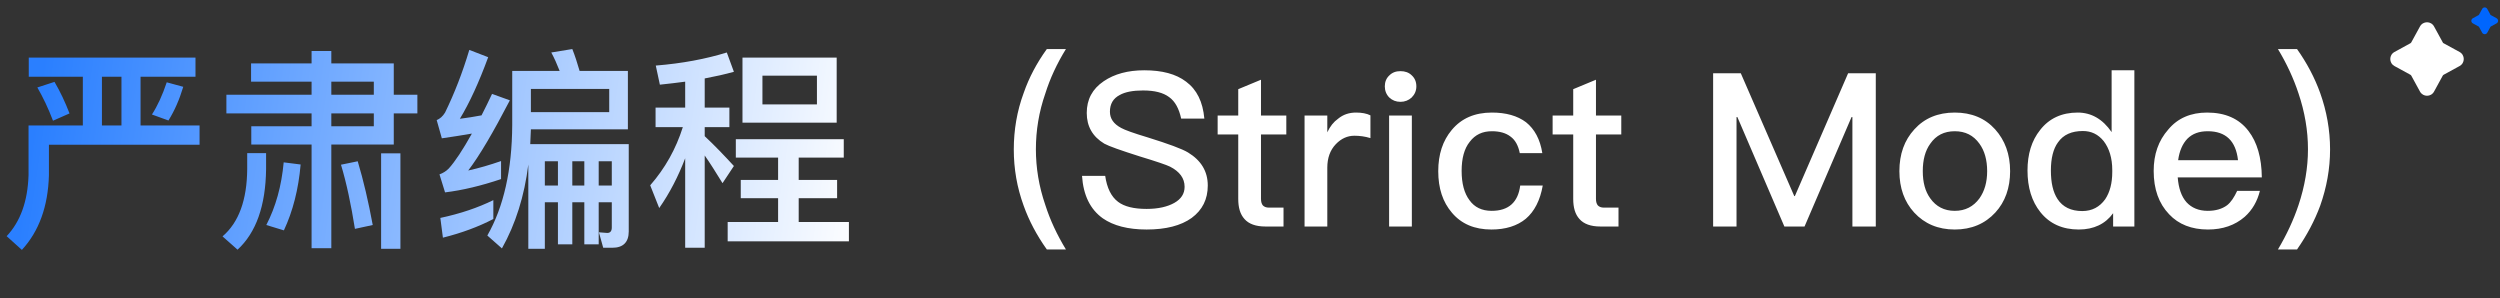 <svg xmlns="http://www.w3.org/2000/svg" xmlns:xlink="http://www.w3.org/1999/xlink" fill="none" version="1.1" width="419.408" height="50" viewBox="0 0 419.408 50"><rect x="0" y="0" width="419.408" height="50" fill="#333333" stroke="none"/><defs><clipPath id="master_svg0_494_26518"><rect x="414.277" y="0.924" width="5.132" height="5.131" rx="0"/></clipPath><linearGradient x1="6.713" y1="14.342" x2="155.099" y2="36.198" gradientUnits="userSpaceOnUse" id="master_svg1_129_12839"><stop offset="0%" stop-color="#2A7FFF" stop-opacity="1"/><stop offset="93.571%" stop-color="#FFFFFF" stop-opacity="1"/></linearGradient></defs><g><g><g clip-path="url(#master_svg0_494_26518)"><g><path d="M414.853,3.919L415.827,4.452C415.85,4.465,415.869,4.484,415.882,4.507L416.415,5.481C416.459,5.562,416.523,5.628,416.602,5.672C416.675,5.714,416.759,5.736,416.844,5.736C416.929,5.736,417.013,5.714,417.086,5.672C417.164,5.628,417.229,5.562,417.273,5.481L417.806,4.507C417.818,4.484,417.837,4.465,417.861,4.452L418.835,3.919C418.916,3.875,418.982,3.811,419.026,3.732C419.068,3.659,419.09,3.575,419.09,3.49C419.09,3.405,419.068,3.321,419.026,3.248C418.982,3.17,418.916,3.105,418.835,3.061L417.825,2.509L417.273,1.499C417.229,1.418,417.164,1.353,417.086,1.308C417.013,1.266,416.929,1.244,416.844,1.244C416.759,1.244,416.675,1.266,416.602,1.308C416.524,1.353,416.459,1.418,416.415,1.499L415.882,2.473C415.869,2.496,415.85,2.515,415.827,2.528L414.853,3.061C414.772,3.105,414.706,3.17,414.662,3.248C414.62,3.321,414.598,3.405,414.598,3.49C414.598,3.575,414.62,3.659,414.662,3.732C414.706,3.811,414.772,3.875,414.853,3.919Z" fill="#0066FE" fill-opacity="1" style="mix-blend-mode:passthrough"/></g></g><g><g><path d="M401.698,11.078L404.373,12.541C404.437,12.576,404.489,12.628,404.524,12.692L405.987,15.367C406.108,15.587,406.285,15.768,406.499,15.89C406.701,16.004,406.931,16.065,407.165,16.065C407.398,16.065,407.628,16.004,407.83,15.89C408.044,15.768,408.222,15.587,408.342,15.367L409.805,12.692C409.84,12.628,409.892,12.576,409.956,12.541L412.631,11.078C412.852,10.957,413.033,10.78,413.155,10.565C413.269,10.364,413.329,10.134,413.329,9.9C413.329,9.666,413.269,9.436,413.155,9.235C413.033,9.02,412.852,8.843,412.631,8.723L409.859,7.206L408.342,4.434C408.222,4.213,408.045,4.032,407.83,3.91C407.629,3.796,407.399,3.735,407.165,3.735C406.931,3.735,406.701,3.796,406.5,3.91C406.285,4.032,406.108,4.213,405.987,4.434L404.524,7.109C404.489,7.172,404.437,7.225,404.373,7.259L401.698,8.723C401.478,8.843,401.296,9.02,401.175,9.235C401.06,9.436,401,9.666,401,9.9C401,10.134,401.06,10.364,401.175,10.565C401.297,10.78,401.478,10.957,401.698,11.078Z" fill="#FFFFFF" fill-opacity="1" style="mix-blend-mode:passthrough"/></g></g></g><g><g><path d="M4.824,9.668L4.824,12.872L13.896,12.872L13.896,21.044L4.788,21.044L4.788,29.396C4.644,33.788,3.42,37.172,1.116,39.62L3.672,41.924C6.552,38.792,8.064,34.616,8.208,29.396L8.208,24.284L33.48,24.284L33.48,21.044L23.58,21.044L23.58,12.872L32.796,12.872L32.796,9.668L4.824,9.668ZM17.1,21.044L17.1,12.872L20.376,12.872L20.376,21.044L17.1,21.044ZM27.972,13.808C27.252,15.968,26.424,17.768,25.488,19.208L28.26,20.216C29.268,18.596,30.096,16.724,30.744,14.564L27.972,13.808ZM9.144,13.736L6.264,14.672C7.2,16.292,8.1,18.164,8.892,20.252L11.664,19.028C10.944,17.156,10.116,15.392,9.144,13.736ZM66.06,24.248L66.06,19.028L70.02,19.028L70.02,15.896L66.06,15.896L66.06,10.64L55.584,10.64L55.584,8.552L52.272,8.552L52.272,10.64L42.12,10.64L42.12,13.7L52.272,13.7L52.272,15.896L37.98,15.896L37.98,19.028L52.272,19.028L52.272,21.188L42.156,21.188L42.156,24.248L52.272,24.248L52.272,41.636L55.584,41.636L55.584,24.248L66.06,24.248ZM55.584,13.7L62.712,13.7L62.712,15.896L55.584,15.896L55.584,13.7ZM55.584,19.028L62.712,19.028L62.712,21.188L55.584,21.188L55.584,19.028ZM63.936,25.724L63.936,41.744L67.176,41.744L67.176,25.724L63.936,25.724ZM47.592,27.236C47.232,31.196,46.26,34.688,44.676,37.748L47.628,38.648C49.14,35.408,50.076,31.736,50.436,27.596L47.592,27.236ZM60.012,27.056L57.204,27.632C58.14,30.728,58.896,34.328,59.544,38.396L62.532,37.748C61.812,33.86,60.984,30.296,60.012,27.056ZM41.472,25.688L41.472,28.352C41.436,33.536,40.068,37.316,37.332,39.656L39.852,41.888C42.948,39.044,44.568,34.544,44.64,28.352L44.64,25.688L41.472,25.688ZM82.764,33.572C80.208,34.832,77.256,35.84,73.872,36.56L74.304,39.872C77.472,39.08,80.28,38.036,82.764,36.74L82.764,33.572ZM78.732,8.372C77.58,12.224,76.212,15.716,74.664,18.884C74.268,19.532,73.8,19.928,73.26,20.144L74.124,23.204C75.852,22.952,77.508,22.7,79.164,22.412C77.616,25.184,76.32,27.128,75.276,28.28C74.844,28.712,74.34,29.036,73.728,29.252L74.664,32.276C77.616,31.916,80.748,31.16,84.06,30.044L84.06,27.02C82.188,27.668,80.352,28.208,78.552,28.604C80.424,26.156,82.728,22.232,85.536,16.832L82.548,15.752C81.936,17.048,81.36,18.236,80.784,19.352C79.56,19.568,78.372,19.784,77.148,19.928C78.768,17.264,80.352,13.808,81.9,9.596L78.732,8.372ZM102.744,41.564C104.544,41.564,105.48,40.628,105.48,38.828L105.48,24.176L88.956,24.176L89.064,21.692L105.336,21.692L105.336,11.9L97.236,11.9C96.84,10.532,96.444,9.308,96.012,8.228L92.484,8.804C92.988,9.74,93.456,10.784,93.888,11.9L85.932,11.9L85.932,20.972C85.896,28.532,84.492,34.724,81.756,39.512L84.204,41.672C86.508,37.568,87.984,32.852,88.632,27.596L88.632,41.744L91.404,41.744L91.404,33.932L93.6,33.932L93.6,40.988L96.012,40.988L96.012,33.932L98.028,33.932L98.028,40.988L100.44,40.988L100.44,33.932L102.636,33.932L102.636,38.18C102.636,38.756,102.384,39.08,101.88,39.08L100.476,38.972L101.196,41.564L102.744,41.564ZM91.404,31.124L91.404,27.056L93.6,27.056L93.6,31.124L91.404,31.124ZM96.012,27.056L98.028,27.056L98.028,31.124L96.012,31.124L96.012,27.056ZM100.44,27.056L102.636,27.056L102.636,31.124L100.44,31.124L100.44,27.056ZM102.204,14.924L102.204,18.812L89.064,18.812L89.064,14.924L102.204,14.924ZM124.56,9.668L124.56,20.576L140.364,20.576L140.364,9.668L124.56,9.668ZM137.052,17.516L127.908,17.516L127.908,12.692L137.052,12.692L137.052,17.516ZM123.444,23.348L123.444,26.444L130.536,26.444L130.536,30.188L124.272,30.188L124.272,33.248L130.536,33.248L130.536,37.244L122.076,37.244L122.076,40.484L142.416,40.484L142.416,37.244L133.992,37.244L133.992,33.248L140.436,33.248L140.436,30.188L133.992,30.188L133.992,26.444L141.552,26.444L141.552,23.348L123.444,23.348ZM109.98,18.056L109.98,21.332L114.552,21.332C113.4,24.968,111.6,28.208,109.08,31.088L110.592,34.904C112.356,32.384,113.796,29.576,114.948,26.552L114.948,41.564L118.224,41.564L118.224,26.084C119.088,27.308,120.06,28.856,121.212,30.728L123.12,27.848C121.464,26.048,119.844,24.356,118.224,22.844L118.224,21.332L122.364,21.332L122.364,18.056L118.224,18.056L118.224,13.16C119.952,12.836,121.572,12.476,123.12,12.044L121.932,8.804C118.44,9.884,114.48,10.64,110.016,11L110.7,14.204C112.14,14.06,113.58,13.88,114.948,13.7L114.948,18.056L109.98,18.056Z" fill="url(#master_svg1_129_12839)" fill-opacity="1"/></g><g><path d="" fill="#3D3D3D" fill-opacity="1"/><path d="M175.62,8.228C173.928,10.568,172.632,13.016,171.732,15.608C170.616,18.632,170.076,21.8,170.076,25.076C170.076,28.316,170.616,31.448,171.732,34.508C172.632,37.028,173.928,39.476,175.62,41.852L178.824,41.852C177.312,39.368,176.16,36.884,175.368,34.4C174.288,31.268,173.784,28.136,173.784,25.04C173.784,21.908,174.288,18.776,175.368,15.68C176.16,13.16,177.312,10.676,178.824,8.228L175.62,8.228ZM191.964,11.792C189.228,11.792,186.96,12.404,185.16,13.628C183.252,14.924,182.316,16.688,182.316,18.956C182.316,21.188,183.288,22.916,185.268,24.104C186.06,24.536,188.004,25.22,191.172,26.228C194.016,27.092,195.708,27.668,196.284,27.956C197.904,28.784,198.732,29.9,198.732,31.34C198.732,32.492,198.156,33.392,197.004,34.04C195.852,34.688,194.304,35.048,192.36,35.048C190.2,35.048,188.616,34.652,187.572,33.86C186.42,32.996,185.7,31.52,185.412,29.504L181.524,29.504C181.74,32.744,182.892,35.12,185.016,36.632C186.78,37.856,189.228,38.504,192.36,38.504C195.6,38.504,198.12,37.856,199.92,36.56C201.72,35.228,202.62,33.428,202.62,31.124C202.62,28.748,201.504,26.912,199.308,25.58C198.3,24.968,196.032,24.14,192.576,23.06C190.164,22.34,188.688,21.8,188.112,21.476C186.816,20.792,186.204,19.892,186.204,18.74C186.204,17.444,186.744,16.508,187.86,15.932C188.76,15.428,190.056,15.176,191.748,15.176C193.692,15.176,195.132,15.536,196.14,16.292C197.148,17.012,197.796,18.236,198.156,19.892L202.044,19.892C201.792,17.084,200.784,15.032,198.984,13.7C197.292,12.404,194.952,11.792,191.964,11.792ZM211.548,13.376L207.732,14.96L207.732,19.388L204.276,19.388L204.276,22.556L207.732,22.556L207.732,33.356C207.732,34.832,208.056,35.948,208.776,36.74C209.496,37.568,210.684,38,212.268,38L215.328,38L215.328,34.832L212.88,34.832C212.412,34.832,212.088,34.688,211.872,34.472C211.656,34.22,211.548,33.86,211.548,33.356L211.548,22.556L215.796,22.556L215.796,19.388L211.548,19.388L211.548,13.376ZM227.496,18.884C226.344,18.884,225.336,19.208,224.472,19.928C223.752,20.432,223.14,21.188,222.672,22.196L222.672,19.388L218.856,19.388L218.856,38L222.672,38L222.672,28.136C222.672,26.516,223.14,25.184,224.112,24.176C225.012,23.24,226.056,22.772,227.208,22.772C228.072,22.772,228.972,22.88,229.908,23.168L229.908,19.352C229.26,19.028,228.432,18.884,227.496,18.884ZM234.948,11.936C234.192,11.936,233.58,12.152,233.076,12.656C232.572,13.124,232.32,13.736,232.32,14.492C232.32,15.212,232.572,15.86,233.076,16.364C233.58,16.832,234.192,17.084,234.948,17.084C235.668,17.084,236.316,16.832,236.82,16.364C237.324,15.86,237.612,15.248,237.612,14.492C237.612,13.736,237.36,13.124,236.856,12.656C236.352,12.152,235.704,11.936,234.948,11.936ZM233.04,19.388L233.04,38L236.856,38L236.856,19.388L233.04,19.388ZM250.284,18.884C247.404,18.884,245.172,19.856,243.552,21.8C242.04,23.6,241.284,25.904,241.284,28.712C241.284,31.592,242.04,33.896,243.588,35.696C245.172,37.568,247.368,38.504,250.212,38.504C252.588,38.504,254.532,37.892,255.972,36.704C257.412,35.48,258.384,33.608,258.816,31.124L255.036,31.124C254.676,33.932,253.092,35.372,250.248,35.372C248.592,35.372,247.368,34.76,246.54,33.608C245.64,32.42,245.208,30.764,245.208,28.676C245.208,26.588,245.64,24.932,246.576,23.78C247.476,22.592,248.7,22.016,250.284,22.016C251.58,22.016,252.624,22.304,253.416,22.916C254.208,23.492,254.712,24.428,254.964,25.688L258.744,25.688C258.384,23.384,257.448,21.656,256.008,20.504C254.568,19.424,252.66,18.884,250.284,18.884ZM267.744,13.376L263.928,14.96L263.928,19.388L260.472,19.388L260.472,22.556L263.928,22.556L263.928,33.356C263.928,34.832,264.252,35.948,264.972,36.74C265.692,37.568,266.88,38,268.464,38L271.524,38L271.524,34.832L269.076,34.832C268.608,34.832,268.284,34.688,268.068,34.472C267.852,34.22,267.744,33.86,267.744,33.356L267.744,22.556L271.992,22.556L271.992,19.388L267.744,19.388L267.744,13.376ZM287.4,12.296L287.4,38L291.324,38L291.324,19.64L291.468,19.64L299.352,38L302.736,38L310.62,19.64L310.764,19.64L310.764,38L314.688,38L314.688,12.296L310.044,12.296L301.116,32.888L301.008,32.888L292.044,12.296L287.4,12.296ZM327.936,18.884C325.128,18.884,322.86,19.82,321.168,21.692C319.476,23.528,318.648,25.868,318.648,28.712C318.648,31.52,319.476,33.86,321.132,35.66C322.86,37.532,325.128,38.504,327.936,38.504C330.744,38.504,333.012,37.532,334.74,35.66C336.396,33.86,337.224,31.52,337.224,28.712C337.224,25.868,336.36,23.528,334.704,21.692C333.012,19.82,330.744,18.884,327.936,18.884ZM327.936,22.016C329.7,22.016,331.068,22.7,332.076,24.104C332.94,25.292,333.372,26.84,333.372,28.712C333.372,30.548,332.94,32.06,332.076,33.284C331.068,34.652,329.7,35.372,327.936,35.372C326.172,35.372,324.804,34.652,323.832,33.284C322.968,32.096,322.572,30.584,322.572,28.712C322.572,26.84,322.968,25.292,323.832,24.104C324.804,22.7,326.172,22.016,327.936,22.016ZM354.252,11.792L354.252,22.16C352.74,19.964,350.832,18.884,348.564,18.884C345.9,18.884,343.776,19.856,342.264,21.8C340.824,23.6,340.14,25.868,340.14,28.604C340.14,31.448,340.86,33.788,342.3,35.588C343.848,37.532,346.008,38.504,348.744,38.504C351.264,38.504,353.208,37.568,354.504,35.768L354.504,38L358.068,38L358.068,11.792L354.252,11.792ZM349.428,21.98C350.832,21.98,351.984,22.52,352.92,23.672C353.856,24.896,354.36,26.516,354.36,28.532L354.36,28.856C354.36,30.728,353.964,32.24,353.172,33.428C352.236,34.724,350.976,35.408,349.32,35.408C347.448,35.408,346.044,34.724,345.18,33.392C344.424,32.24,344.064,30.656,344.064,28.604C344.064,26.552,344.46,24.968,345.252,23.888C346.152,22.592,347.556,21.98,349.428,21.98ZM370.272,18.884C367.536,18.884,365.34,19.82,363.756,21.728C362.1,23.6,361.308,25.904,361.308,28.676C361.308,31.736,362.172,34.148,363.9,35.948C365.484,37.64,367.68,38.504,370.416,38.504C372.9,38.504,374.952,37.784,376.572,36.38C377.868,35.228,378.696,33.752,379.128,32.024L375.312,32.024C374.808,33.104,374.268,33.932,373.62,34.436C372.792,35.048,371.712,35.372,370.38,35.372C368.868,35.372,367.68,34.868,366.816,33.932C365.952,32.96,365.484,31.556,365.34,29.756L379.452,29.756C379.416,26.444,378.66,23.852,377.22,21.98C375.636,19.892,373.296,18.884,370.272,18.884ZM370.38,22.016C373.404,22.016,375.096,23.636,375.456,26.876L365.412,26.876C365.628,25.292,366.168,24.104,366.96,23.276C367.824,22.412,368.94,22.016,370.38,22.016ZM382.152,8.228C383.628,10.676,384.78,13.16,385.608,15.68C386.652,18.776,387.192,21.908,387.192,25.04C387.192,28.136,386.652,31.268,385.608,34.4C384.78,36.884,383.628,39.368,382.152,41.852L385.356,41.852C387.012,39.476,388.308,37.028,389.244,34.508C390.324,31.448,390.9,28.316,390.9,25.076C390.9,21.8,390.324,18.632,389.244,15.608C388.308,13.016,387.012,10.568,385.356,8.228L382.152,8.228Z" fill="#FFFFFF" fill-opacity="1"/></g></g></g></svg>